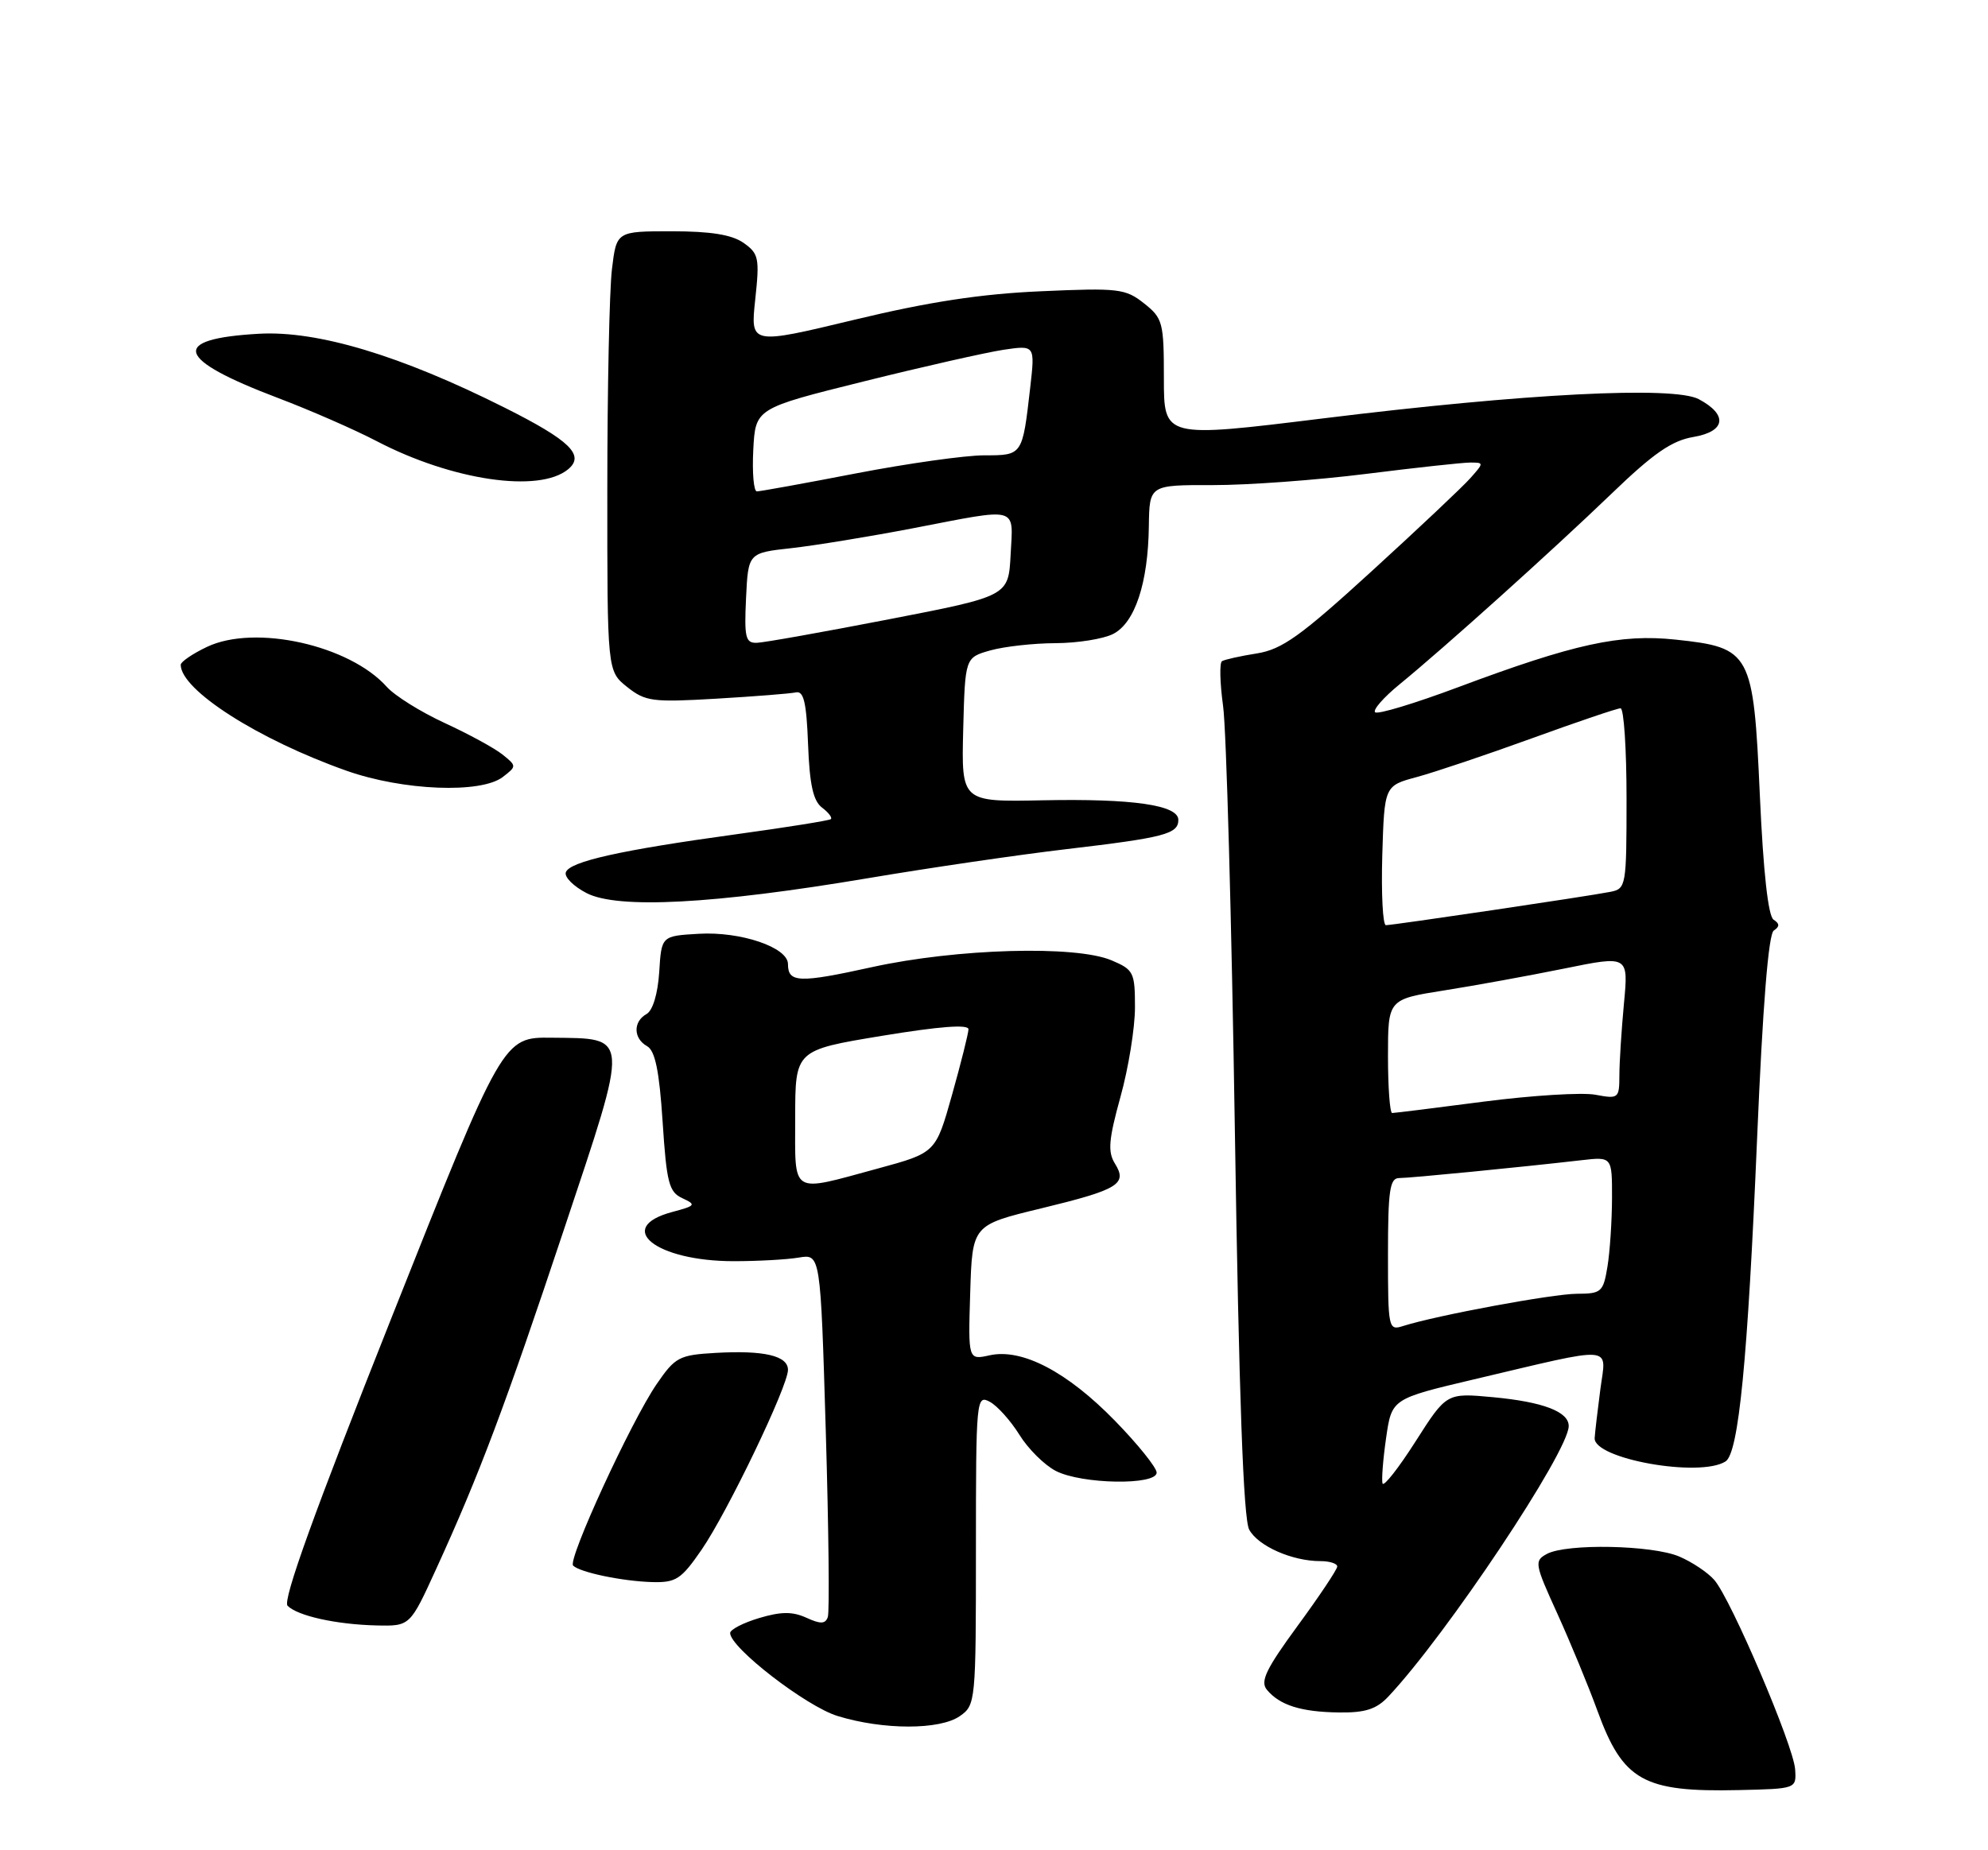<?xml version="1.0" encoding="UTF-8" standalone="no"?>
<!DOCTYPE svg PUBLIC "-//W3C//DTD SVG 1.1//EN" "http://www.w3.org/Graphics/SVG/1.1/DTD/svg11.dtd" >
<svg xmlns="http://www.w3.org/2000/svg" xmlns:xlink="http://www.w3.org/1999/xlink" version="1.1" viewBox="0 0 275 256">
 <g >
 <path fill="currentColor"
d=" M 248.32 244.80 C 248.10 241.53 239.45 221.26 237.14 218.61 C 236.24 217.57 234.05 216.11 232.28 215.36 C 228.53 213.77 216.72 213.54 213.99 215.00 C 212.21 215.96 212.28 216.36 215.42 223.25 C 217.23 227.24 219.73 233.29 220.97 236.70 C 224.51 246.40 227.32 247.98 240.50 247.68 C 248.50 247.50 248.50 247.50 248.32 244.80 Z  M 132.78 237.44 C 134.96 235.92 135.00 235.47 135.00 214.41 C 135.00 193.57 135.06 192.96 136.91 193.95 C 137.96 194.51 139.80 196.57 141.01 198.51 C 142.21 200.46 144.48 202.71 146.05 203.52 C 149.62 205.37 160.00 205.54 160.00 203.75 C 159.99 203.06 157.41 199.84 154.25 196.60 C 147.63 189.80 141.39 186.54 136.91 187.52 C 133.92 188.18 133.92 188.18 134.21 178.84 C 134.50 169.50 134.50 169.50 144.00 167.20 C 154.75 164.59 156.00 163.83 154.22 160.98 C 153.22 159.37 153.36 157.68 154.99 151.78 C 156.10 147.80 157.00 142.22 157.00 139.39 C 157.00 134.53 156.82 134.17 153.75 132.87 C 148.78 130.77 132.35 131.24 120.64 133.81 C 110.53 136.04 109.00 135.98 109.00 133.39 C 109.00 131.08 102.47 128.86 96.66 129.20 C 91.50 129.50 91.50 129.50 91.19 134.50 C 90.99 137.52 90.30 139.81 89.44 140.30 C 87.56 141.35 87.60 143.68 89.51 144.75 C 90.62 145.37 91.20 148.15 91.66 155.21 C 92.21 163.68 92.54 164.94 94.40 165.79 C 96.34 166.69 96.23 166.83 93.00 167.69 C 84.91 169.85 90.71 174.50 101.50 174.50 C 104.80 174.50 108.85 174.28 110.50 174.00 C 113.50 173.50 113.50 173.50 114.23 198.00 C 114.63 211.47 114.76 223.06 114.51 223.74 C 114.17 224.71 113.50 224.73 111.54 223.83 C 109.61 222.96 108.05 222.97 105.00 223.88 C 102.80 224.54 101.00 225.47 101.00 225.95 C 101.00 227.97 111.52 236.10 115.86 237.43 C 122.16 239.37 130.01 239.38 132.78 237.44 Z  M 192.04 234.75 C 200.09 226.20 217.00 200.84 217.00 197.31 C 217.00 195.32 213.46 193.97 206.54 193.32 C 200.10 192.72 200.10 192.72 195.82 199.43 C 193.47 203.12 191.41 205.74 191.25 205.26 C 191.09 204.78 191.31 201.94 191.74 198.96 C 192.52 193.54 192.52 193.54 203.86 190.86 C 223.75 186.17 222.19 186.05 221.38 192.20 C 221.00 195.11 220.64 198.16 220.59 198.97 C 220.41 201.85 235.12 204.48 238.69 202.21 C 240.51 201.06 241.76 188.23 243.06 157.50 C 243.84 139.09 244.63 129.24 245.37 128.75 C 246.20 128.20 246.19 127.80 245.34 127.25 C 244.59 126.76 243.92 120.68 243.44 110.05 C 242.55 90.24 242.21 89.61 231.80 88.50 C 224.14 87.68 217.78 89.07 201.66 95.10 C 195.70 97.33 190.55 98.89 190.22 98.55 C 189.88 98.22 191.39 96.50 193.56 94.72 C 199.79 89.63 214.76 76.16 222.92 68.31 C 228.71 62.73 231.26 60.96 234.25 60.46 C 238.72 59.70 239.05 57.39 234.99 55.23 C 231.53 53.39 210.95 54.44 182.94 57.90 C 161.00 60.60 161.00 60.60 161.00 52.37 C 161.00 44.59 160.85 44.03 158.25 41.97 C 155.69 39.94 154.72 39.82 144.00 40.30 C 135.71 40.66 128.49 41.76 118.15 44.25 C 103.80 47.70 103.80 47.70 104.47 41.46 C 105.09 35.69 104.96 35.09 102.85 33.60 C 101.23 32.47 98.31 32.00 92.92 32.00 C 85.28 32.00 85.28 32.00 84.65 37.25 C 84.30 40.14 84.01 53.83 84.01 67.68 C 84.00 92.85 84.00 92.85 86.75 95.05 C 89.28 97.06 90.26 97.19 99.10 96.67 C 104.37 96.36 109.32 95.97 110.10 95.80 C 111.18 95.57 111.56 97.19 111.78 103.00 C 111.99 108.55 112.49 110.82 113.71 111.74 C 114.61 112.42 115.16 113.14 114.93 113.34 C 114.69 113.53 108.84 114.47 101.91 115.42 C 85.87 117.62 78.77 119.20 78.27 120.70 C 78.05 121.35 79.34 122.64 81.14 123.57 C 85.45 125.80 98.73 125.10 120.00 121.52 C 128.53 120.08 140.94 118.26 147.60 117.48 C 161.08 115.89 163.00 115.39 163.00 113.44 C 163.00 111.39 156.69 110.48 144.24 110.73 C 132.99 110.96 132.99 110.96 133.24 100.97 C 133.50 90.98 133.50 90.98 137.00 89.99 C 138.93 89.45 142.97 89.00 146.00 88.99 C 149.03 88.98 152.61 88.41 153.97 87.72 C 156.99 86.19 158.82 80.69 158.92 72.80 C 159.00 67.10 159.00 67.10 167.75 67.12 C 172.56 67.13 182.11 66.43 188.97 65.57 C 195.83 64.71 202.31 64.00 203.38 64.00 C 205.28 64.00 205.28 64.03 203.40 66.15 C 202.36 67.33 196.22 73.12 189.76 79.02 C 179.91 88.02 177.35 89.85 173.86 90.41 C 171.56 90.77 169.40 91.26 169.04 91.48 C 168.68 91.70 168.75 94.50 169.19 97.69 C 169.64 100.89 170.37 127.35 170.82 156.50 C 171.39 193.31 172.00 210.16 172.80 211.64 C 174.03 213.92 178.74 216.00 182.65 216.00 C 183.94 216.00 184.99 216.34 184.98 216.75 C 184.97 217.16 182.51 220.85 179.51 224.94 C 175.13 230.92 174.29 232.65 175.25 233.80 C 177.02 235.94 179.98 236.87 185.21 236.94 C 188.85 236.99 190.40 236.49 192.04 234.75 Z  M 60.32 217.12 C 66.30 204.05 69.85 194.61 78.05 170.00 C 87.12 142.81 87.17 143.71 76.33 143.58 C 69.57 143.50 69.57 143.50 54.16 182.32 C 43.52 209.10 39.06 221.46 39.78 222.18 C 41.19 223.59 46.55 224.77 52.11 224.90 C 56.72 225.00 56.72 225.00 60.32 217.12 Z  M 97.06 214.41 C 100.65 209.19 109.00 191.80 109.00 189.54 C 109.00 187.58 105.69 186.81 98.99 187.19 C 93.94 187.48 93.40 187.77 90.84 191.50 C 87.29 196.68 78.49 215.82 79.28 216.62 C 80.23 217.56 86.08 218.78 90.20 218.90 C 93.52 218.99 94.23 218.52 97.06 214.41 Z  M 69.56 107.50 C 71.48 106.02 71.48 105.98 69.50 104.39 C 68.40 103.51 64.80 101.55 61.50 100.03 C 58.20 98.51 54.60 96.26 53.50 95.03 C 48.35 89.26 35.28 86.35 28.64 89.50 C 26.64 90.45 25.00 91.57 25.00 91.98 C 25.00 95.47 35.73 102.33 47.96 106.65 C 55.76 109.40 66.55 109.83 69.56 107.50 Z  M 78.59 64.93 C 80.94 62.98 78.85 60.94 69.82 56.41 C 55.45 49.19 43.92 45.72 35.82 46.18 C 23.43 46.88 24.25 49.68 38.44 55.06 C 42.87 56.74 49.03 59.43 52.11 61.04 C 62.54 66.48 74.58 68.25 78.59 64.93 Z  M 110.00 154.65 C 110.00 145.30 110.00 145.30 122.00 143.32 C 130.02 142.00 133.99 141.70 133.97 142.42 C 133.95 143.01 132.93 147.10 131.69 151.50 C 129.44 159.50 129.44 159.50 121.47 161.67 C 109.20 165.00 110.00 165.49 110.00 154.65 Z  M 192.00 173.57 C 192.00 164.72 192.25 163.00 193.54 163.00 C 195.04 163.00 210.23 161.51 218.75 160.53 C 223.00 160.04 223.00 160.04 222.99 165.77 C 222.98 168.92 222.70 173.19 222.36 175.25 C 221.78 178.78 221.52 179.00 218.12 179.01 C 214.73 179.03 198.76 181.99 194.09 183.47 C 192.06 184.12 192.00 183.84 192.00 173.57 Z  M 192.00 146.14 C 192.00 138.27 192.00 138.27 199.75 137.04 C 204.01 136.37 211.50 135.00 216.39 134.01 C 225.27 132.20 225.27 132.20 224.64 138.85 C 224.30 142.51 224.01 146.98 224.01 148.80 C 224.00 151.98 223.89 152.07 220.69 151.47 C 218.87 151.13 211.93 151.56 205.27 152.42 C 198.61 153.29 192.90 154.00 192.58 154.00 C 192.26 154.00 192.00 150.46 192.00 146.14 Z  M 191.21 118.36 C 191.50 108.72 191.50 108.72 196.00 107.51 C 198.47 106.84 205.64 104.43 211.92 102.15 C 218.20 99.87 223.71 98.00 224.17 98.00 C 224.63 98.00 225.00 103.62 225.00 110.48 C 225.00 122.63 224.94 122.97 222.75 123.40 C 219.62 124.02 192.68 128.01 191.71 128.01 C 191.28 128.00 191.06 123.66 191.21 118.36 Z  M 103.20 82.75 C 103.50 76.50 103.50 76.50 109.50 75.84 C 112.80 75.47 120.36 74.23 126.30 73.09 C 141.11 70.23 140.15 69.97 139.80 76.74 C 139.50 82.48 139.50 82.48 123.00 85.68 C 113.92 87.44 105.69 88.91 104.70 88.94 C 103.13 88.99 102.94 88.23 103.20 82.75 Z  M 104.20 62.25 C 104.50 56.50 104.50 56.50 119.46 52.78 C 127.68 50.73 136.38 48.77 138.79 48.40 C 143.18 47.75 143.18 47.75 142.51 53.62 C 141.43 63.05 141.46 63.00 136.14 63.00 C 133.54 63.00 125.58 64.12 118.46 65.49 C 111.33 66.87 105.14 67.99 104.70 67.99 C 104.26 68.00 104.04 65.41 104.20 62.25 Z "/>
</g>
</svg>